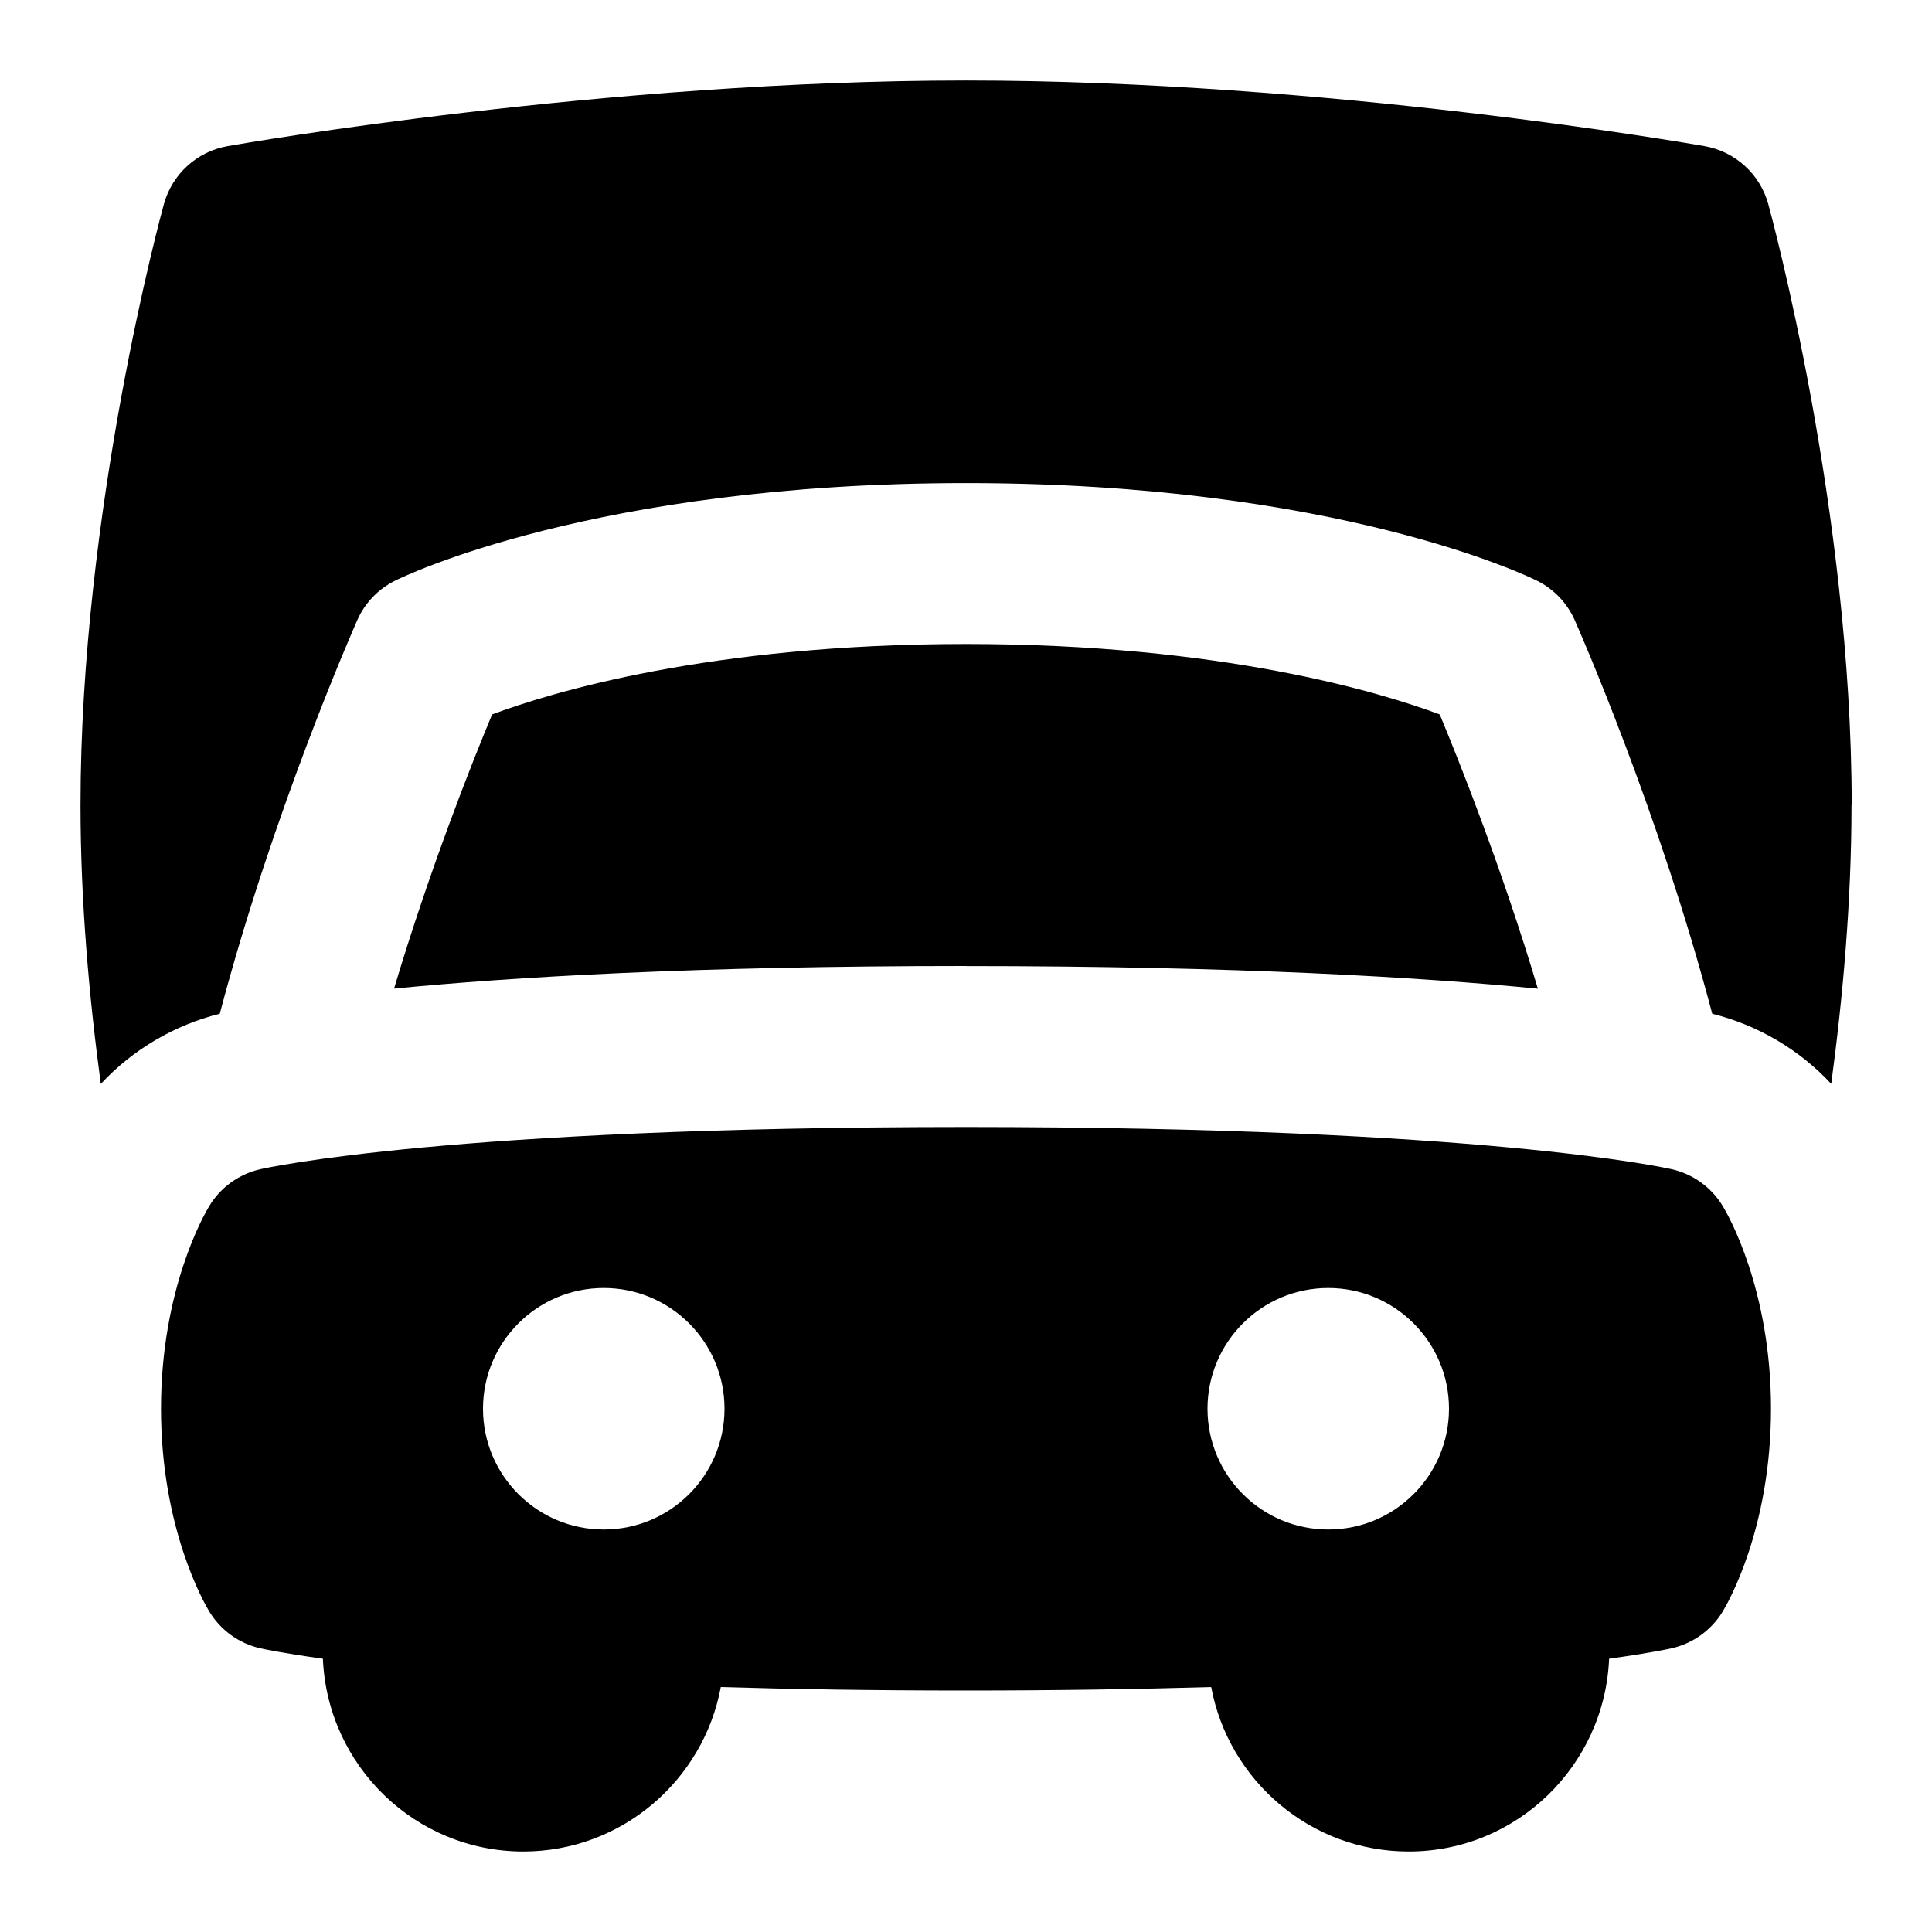 <svg id="Layer_1" viewBox="0 0 24 24" xmlns="http://www.w3.org/2000/svg" data-name="Layer 1"><path d="m20.769 14.525c-.094-.021-2.366-.525-8.769-.525s-8.675.504-8.769.525c-.263.061-.491.225-.631.456-.062.102-.6 1.032-.6 2.519s.538 2.417.6 2.519c.14.231.368.396.631.456.029.007.27.06.78.13.056 1.329 1.147 2.395 2.489 2.395 1.222 0 2.238-.883 2.454-2.043.892.027 1.901.043 3.046.043s2.154-.017 3.046-.043c.216 1.16 1.232 2.043 2.454 2.043 1.342 0 2.433-1.066 2.489-2.395.51-.07.75-.124.78-.13.263-.061.491-.225.631-.456.062-.102.6-1.032.6-2.519s-.538-2.417-.6-2.519c-.14-.231-.368-.396-.631-.456zm-13.269 4.475c-.828 0-1.5-.672-1.5-1.5s.672-1.5 1.5-1.5 1.5.672 1.5 1.5-.672 1.5-1.5 1.5zm9-3c.828 0 1.5.672 1.5 1.5s-.672 1.5-1.5 1.5-1.5-.672-1.5-1.5.672-1.5 1.5-1.5zm-4.5-4c-3.377 0-5.653.139-7.105.281.444-1.485.965-2.797 1.218-3.406.728-.272 2.702-.875 5.886-.875s5.162.604 5.886.875c.253.609.775 1.922 1.219 3.407-1.452-.142-3.727-.281-7.105-.281zm11-2c0 1.195-.107 2.39-.252 3.464-.394-.425-.91-.729-1.478-.871-.667-2.528-1.663-4.787-1.709-4.891-.094-.212-.259-.384-.467-.488-.099-.049-2.48-1.213-7.094-1.213s-6.995 1.164-7.094 1.213c-.208.104-.373.276-.467.488-.046.105-1.042 2.363-1.709 4.891-.567.142-1.083.446-1.478.872-.145-1.075-.252-2.269-.252-3.465 0-3.648.993-7.311 1.036-7.465.103-.373.411-.653.792-.72.189-.033 4.693-.815 9.173-.815s8.983.782 9.173.815c.381.067.689.347.792.72.042.154 1.036 3.816 1.036 7.465z"/></svg>